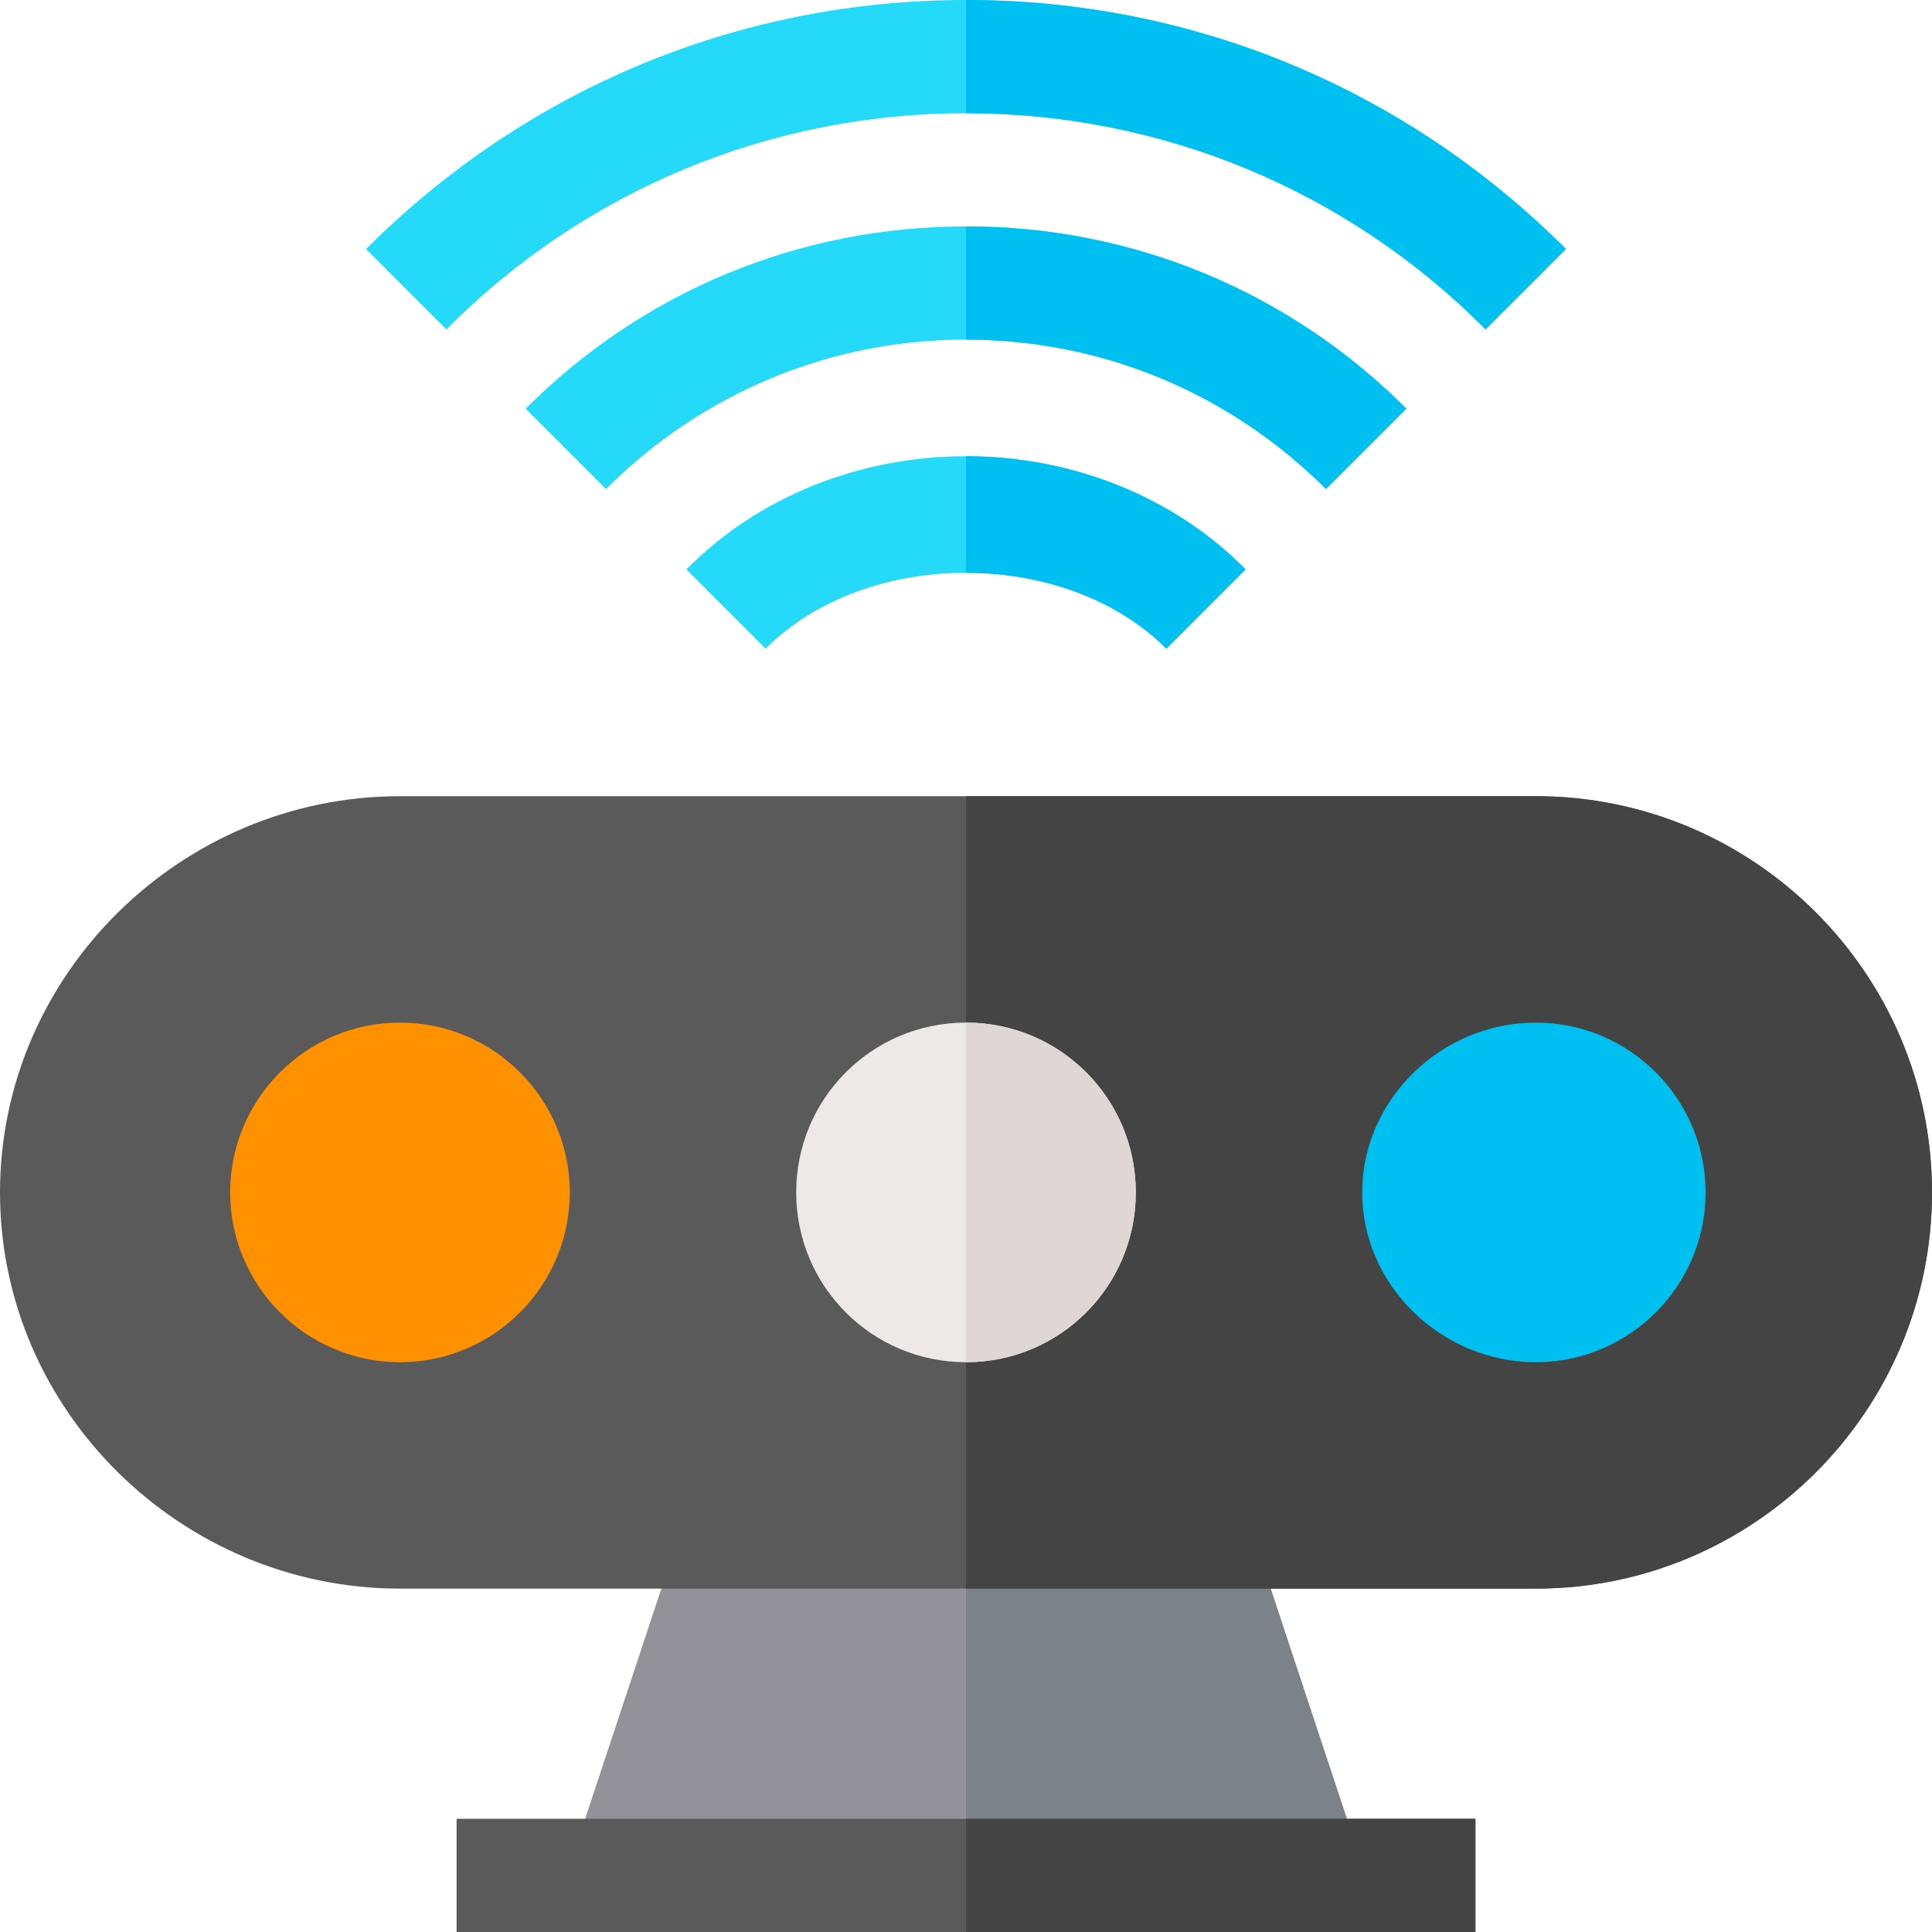 <?xml version="1.0" encoding="iso-8859-1"?>
<!-- Generator: Adobe Illustrator 19.0.0, SVG Export Plug-In . SVG Version: 6.00 Build 0)  -->
<svg version="1.1" id="Capa_1" xmlns="http://www.w3.org/2000/svg" xmlns:xlink="http://www.w3.org/1999/xlink" x="0px" y="0px"
	 viewBox="0 0 512 512" style="enable-background:new 0 0 512 512;" xml:space="preserve">
<polygon style="fill:#929298;" points="361.901,497 150.099,497 185.2,391 326.8,391 "/>
<polygon style="fill:#7C8388;" points="361.901,497 256,497 256,391 326.8,391 "/>
<rect x="121" y="482" style="fill:#5A5A5A;" width="270" height="30"/>
<rect x="256" y="482" style="fill:#444444;" width="135" height="30"/>
<path style="fill:#5A5A5A;" d="M407,211H106C48.1,211,0,258.1,0,316s48.1,105,106,105h301c57.9,0,105-47.1,105-105
	S464.9,211,407,211z"/>
<path style="fill:#444444;" d="M512,316c0,57.9-47.1,105-105,105H256V211h151C464.9,211,512,258.1,512,316z"/>
<g>
	<path style="fill:#25D9F8;" d="M415,66l-21.299,21.299C357.1,50.4,307.899,30,256,30S154.9,50.4,118.299,87.299L97,66
		c42.6-42.601,99-66,159-66S372.4,23.399,415,66z"/>
	<path style="fill:#25D9F8;" d="M330.099,150.899l-20.999,21c-13.5-13.5-33.301-20.099-53.1-20.099s-39.6,6.599-53.101,20.099
		l-20.999-21c18.898-19.199,45.899-30,74.099-30S311.201,131.7,330.099,150.899z"/>
	<path style="fill:#25D9F8;" d="M372.7,108.3l-21.3,21.3C325.901,104.099,292,90,256,90s-69.901,14.099-95.4,39.6l-21.3-21.3
		C170.501,77.1,211.901,60,256,60S341.499,77.1,372.7,108.3z"/>
</g>
<path style="fill:#FF9100;" d="M106,361c-24.814,0-45-20.186-45-45s20.186-45,45-45s45,20.186,45,45S130.814,361,106,361z"/>
<path style="fill:#EDE9E8;" d="M256,271c-24.901,0-45,20.099-45,45c0,24.899,20.099,45,45,45s45-20.101,45-45
	C301,291.099,280.901,271,256,271z"/>
<path style="fill:#00C0F1;" d="M407,361c-24.814,0-46-20.186-46-45s21.186-45,46-45s45,20.186,45,45S431.814,361,407,361z"/>
<path style="fill:#DFD7D5;" d="M256,361v-90c24.901,0,45,20.099,45,45C301,340.899,280.901,361,256,361z"/>
<g>
	<path style="fill:#00C0F1;" d="M309.101,171.899C295.6,158.399,275.799,151.8,256,151.8v-30.901c28.2,0,55.201,10.801,74.099,30
		L309.101,171.899z"/>
	<path style="fill:#00C0F1;" d="M351.4,129.6C325.901,104.099,292,90,256,90V60c44.099,0,85.499,17.1,116.7,48.3L351.4,129.6z"/>
	<path style="fill:#00C0F1;" d="M393.701,87.299C357.1,50.4,307.899,30,256,30V0c60,0,116.4,23.399,159,66L393.701,87.299z"/>
</g>
<g>
</g>
<g>
</g>
<g>
</g>
<g>
</g>
<g>
</g>
<g>
</g>
<g>
</g>
<g>
</g>
<g>
</g>
<g>
</g>
<g>
</g>
<g>
</g>
<g>
</g>
<g>
</g>
<g>
</g>
</svg>
